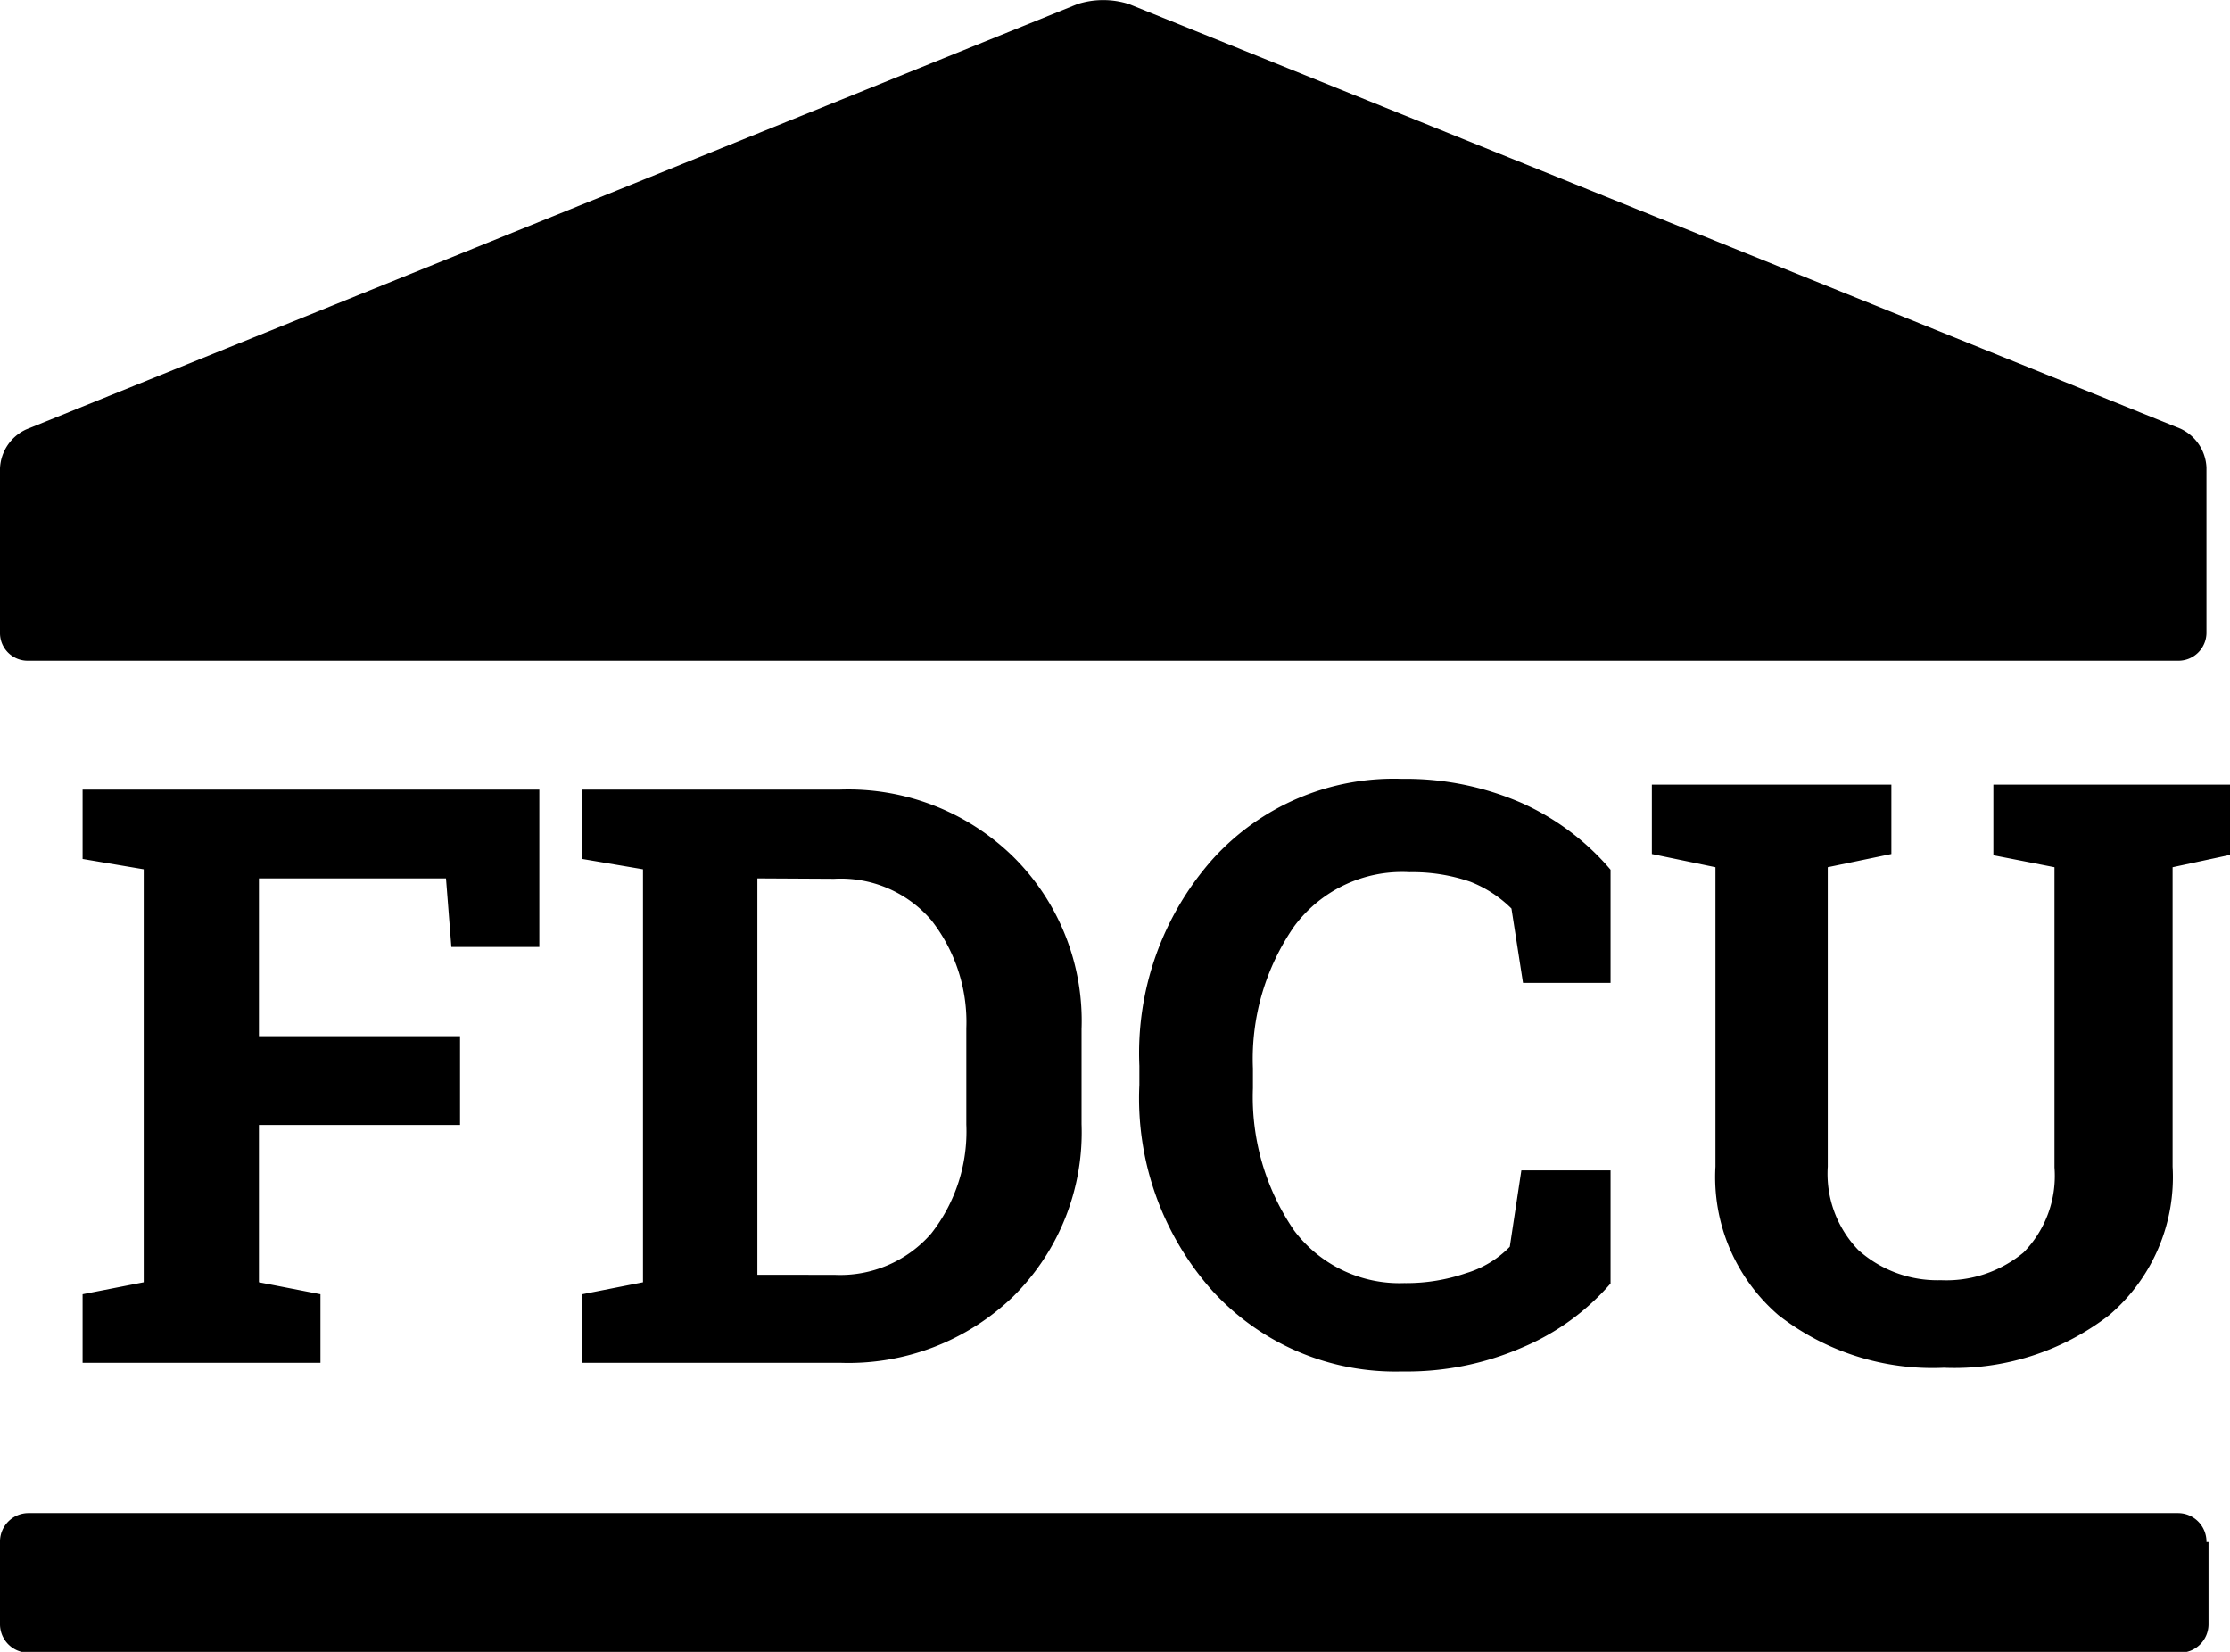 <svg id="Layer_1" data-name="Layer 1" xmlns="http://www.w3.org/2000/svg" viewBox="0 0 54 40"><defs><style>.cls-1{fill-rule:evenodd;}</style></defs><title>vds_issuer_fdcu-black</title><path id="FDCB" class="cls-1" d="M2,31.34l1.48-.29v-10L2,20.8V19.12H13.06v3.81H10.93l-.13-1.66H6.27v3.82h4.87v2.15H6.27v3.81l1.49.29V33H2ZM20.34,19.12a5.71,5.71,0,0,1,4.2,1.63,5.59,5.59,0,0,1,1.65,4.17v2.3a5.59,5.59,0,0,1-1.65,4.17A5.75,5.75,0,0,1,20.34,33H14.1V31.34l1.47-.29v-10L14.1,20.8V19.12Zm-2,2.15v9.6H20.2a2.92,2.92,0,0,0,2.35-1,4,4,0,0,0,.85-2.64V24.9a4,4,0,0,0-.85-2.62,2.89,2.89,0,0,0-2.35-1ZM39,23.8H36.88L36.6,22a2.93,2.93,0,0,0-1-.65,4.28,4.28,0,0,0-1.47-.23,3.25,3.25,0,0,0-2.79,1.31,5.63,5.63,0,0,0-1,3.44v.48a5.71,5.71,0,0,0,1,3.45A3.19,3.19,0,0,0,34,31.07a4.45,4.45,0,0,0,1.5-.24,2.45,2.45,0,0,0,1.06-.64l.28-1.85H39v2.74a5.8,5.8,0,0,1-2.14,1.55,7,7,0,0,1-2.91.58,6,6,0,0,1-4.58-1.94,7,7,0,0,1-1.78-5v-.46a7.08,7.08,0,0,1,1.77-5,5.91,5.91,0,0,1,4.59-1.95,7,7,0,0,1,2.91.59A6.09,6.09,0,0,1,39,21.06Zm6.8-4.8v1.68L44.26,21v7.25A2.66,2.66,0,0,0,45,30.27,2.87,2.87,0,0,0,47,31a2.93,2.93,0,0,0,2-.67,2.65,2.65,0,0,0,.75-2.06V21l-1.48-.29V19H54.1v1.68L52.61,21v7.25a4.39,4.39,0,0,1-1.54,3.6,6.13,6.13,0,0,1-4,1.27,6.07,6.07,0,0,1-4-1.27,4.41,4.41,0,0,1-1.53-3.6V21L40,20.68V19Zm7.68,18.34v2a.69.69,0,0,1-.68.68H.68A.69.69,0,0,1,0,39.32v-2a.69.69,0,0,1,.68-.68H52.75A.69.69,0,0,1,53.43,37.34ZM27.34.1,52.8,10.38a1.09,1.09,0,0,1,.63.94v4a.68.68,0,0,1-.68.68H.68A.67.67,0,0,1,0,15.34v-4a1.09,1.09,0,0,1,.63-.94L26.09.1A2.05,2.05,0,0,1,27.34.1Z"/></svg>